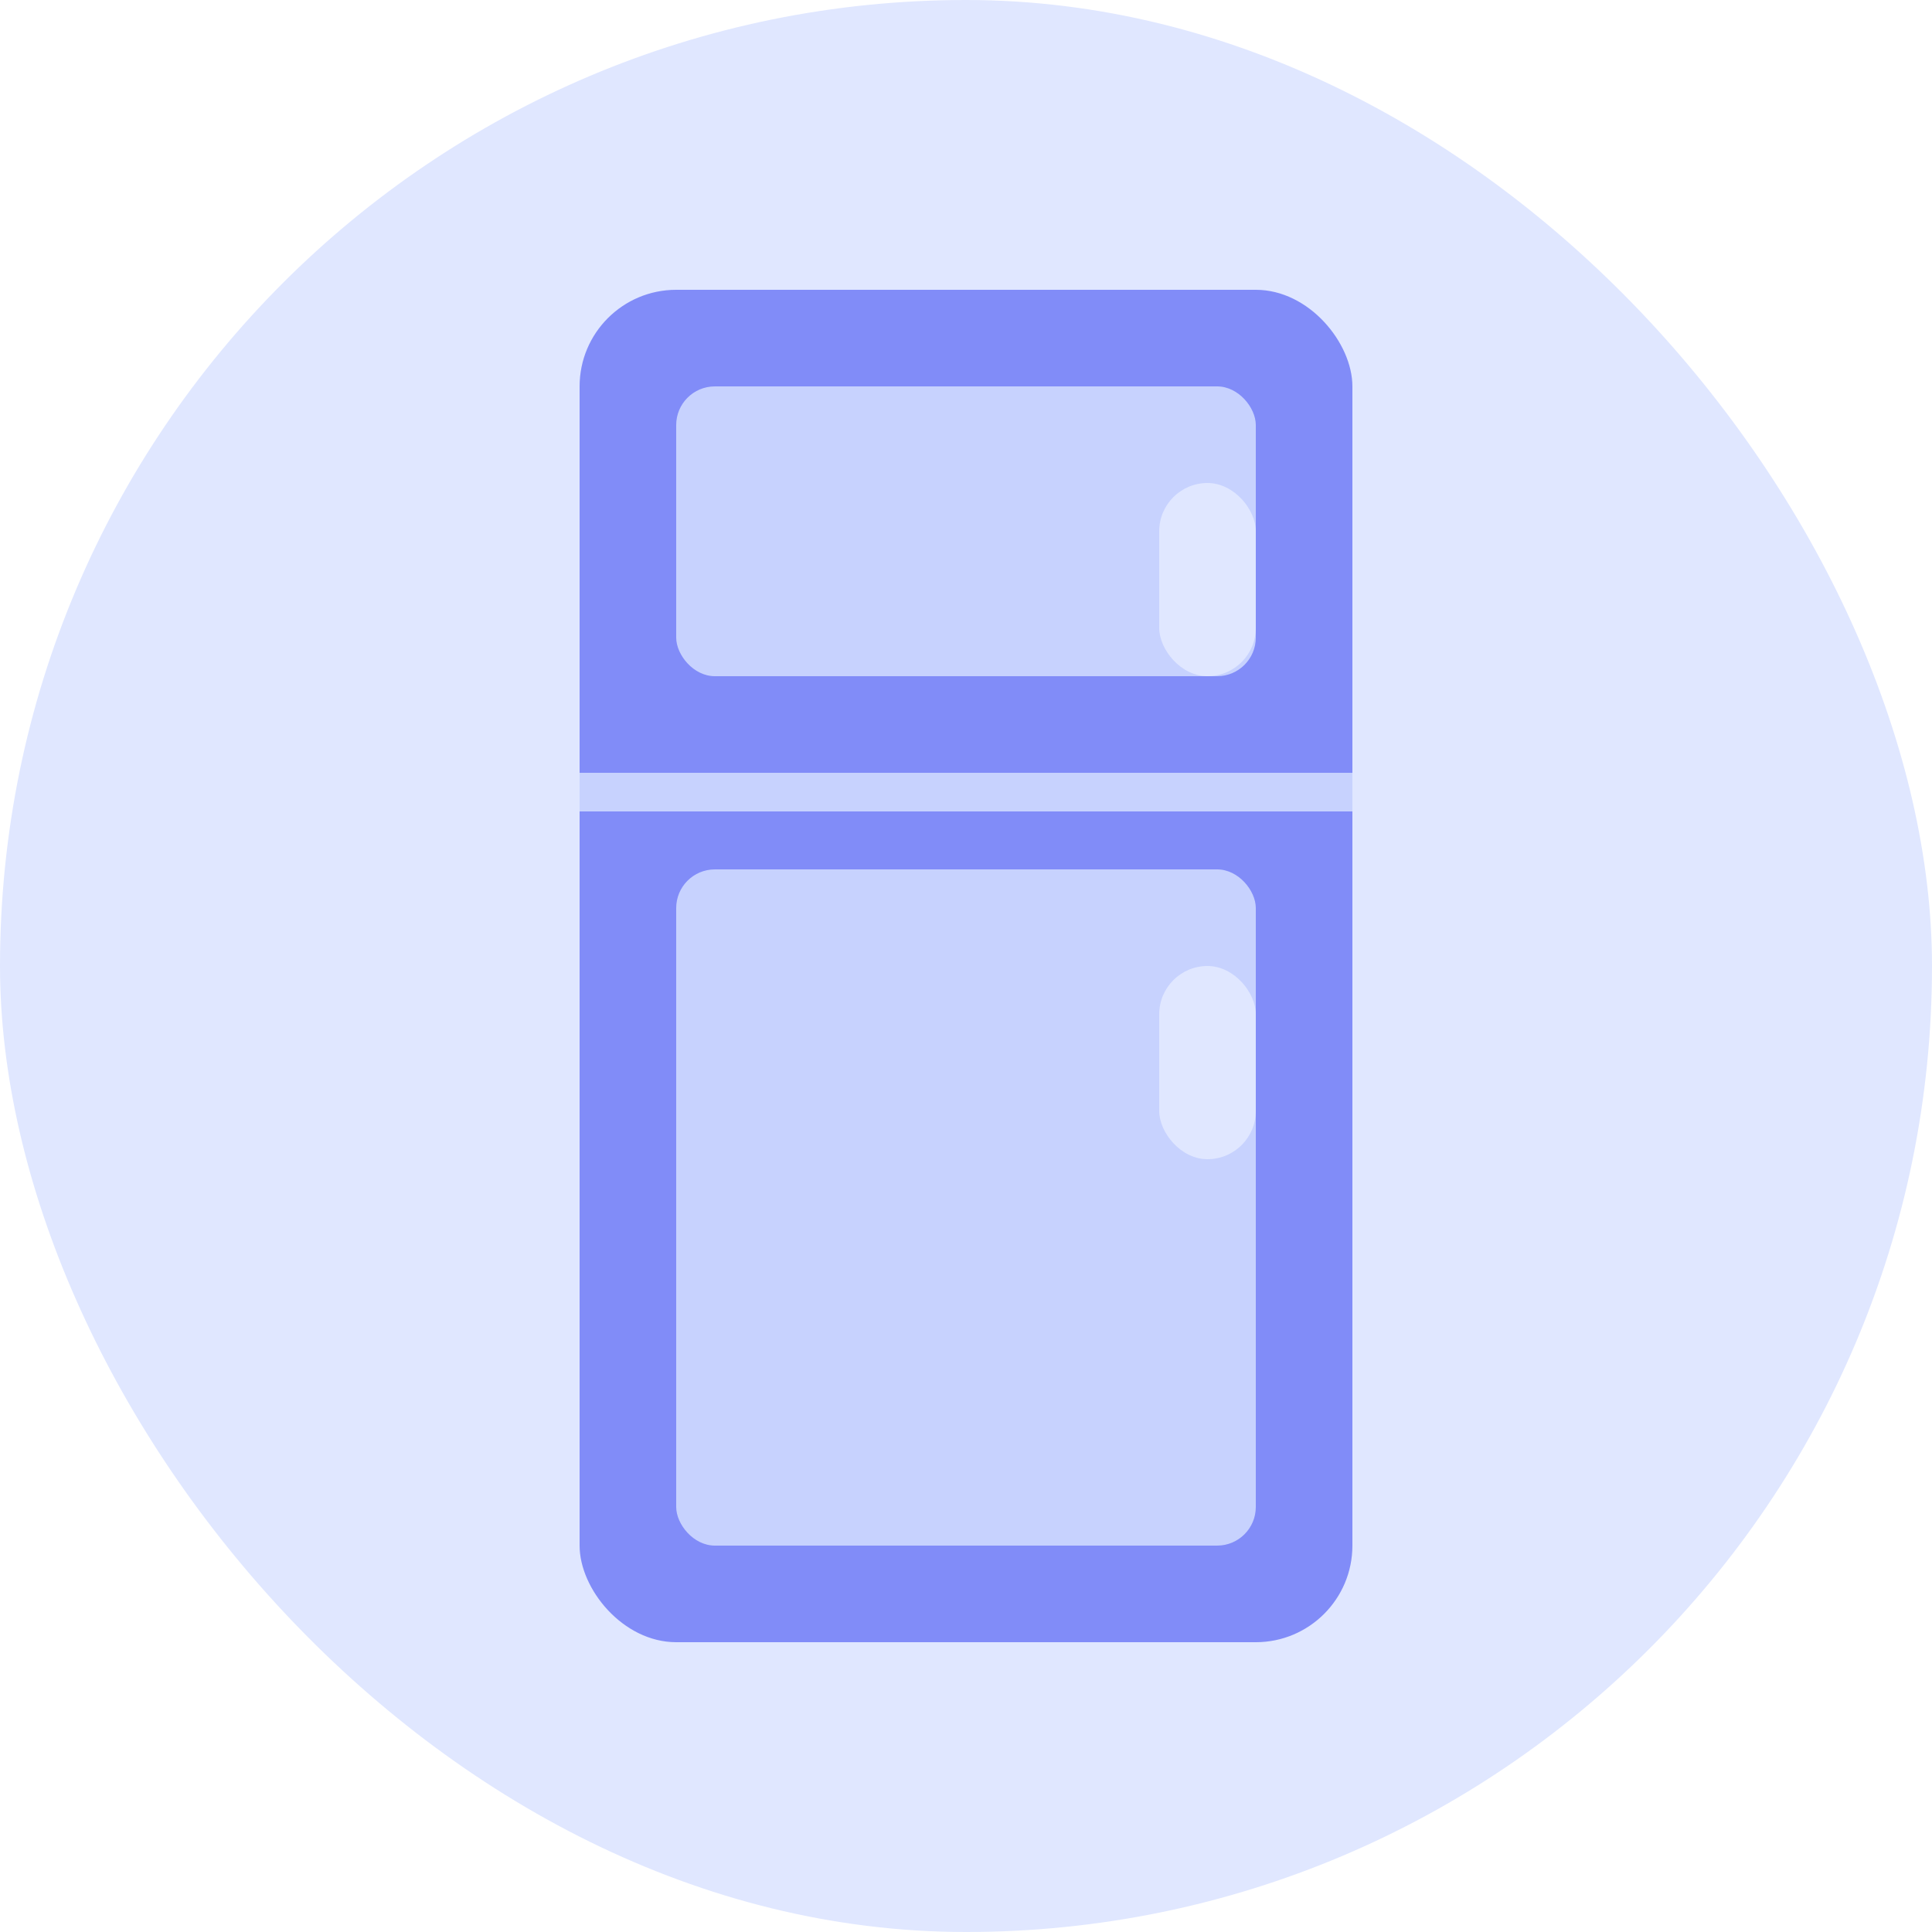 <svg width="100" height="100" viewBox="0 0 100 100" fill="none" xmlns="http://www.w3.org/2000/svg">
  <rect width="100" height="100" rx="50" fill="#E0E7FF"/>
  <rect x="30" y="15" width="40" height="70" rx="5" fill="#818CF8"/>
  <rect x="30" y="40" width="40" height="2" fill="#C7D2FE"/>
  <rect x="35" y="20" width="30" height="15" rx="2" fill="#C7D2FE"/>
  <rect x="35" y="45" width="30" height="35" rx="2" fill="#C7D2FE"/>
  <rect x="60" y="25" width="5" height="10" rx="2.5" fill="#E0E7FF"/>
  <rect x="60" y="50" width="5" height="10" rx="2.5" fill="#E0E7FF"/>
</svg>